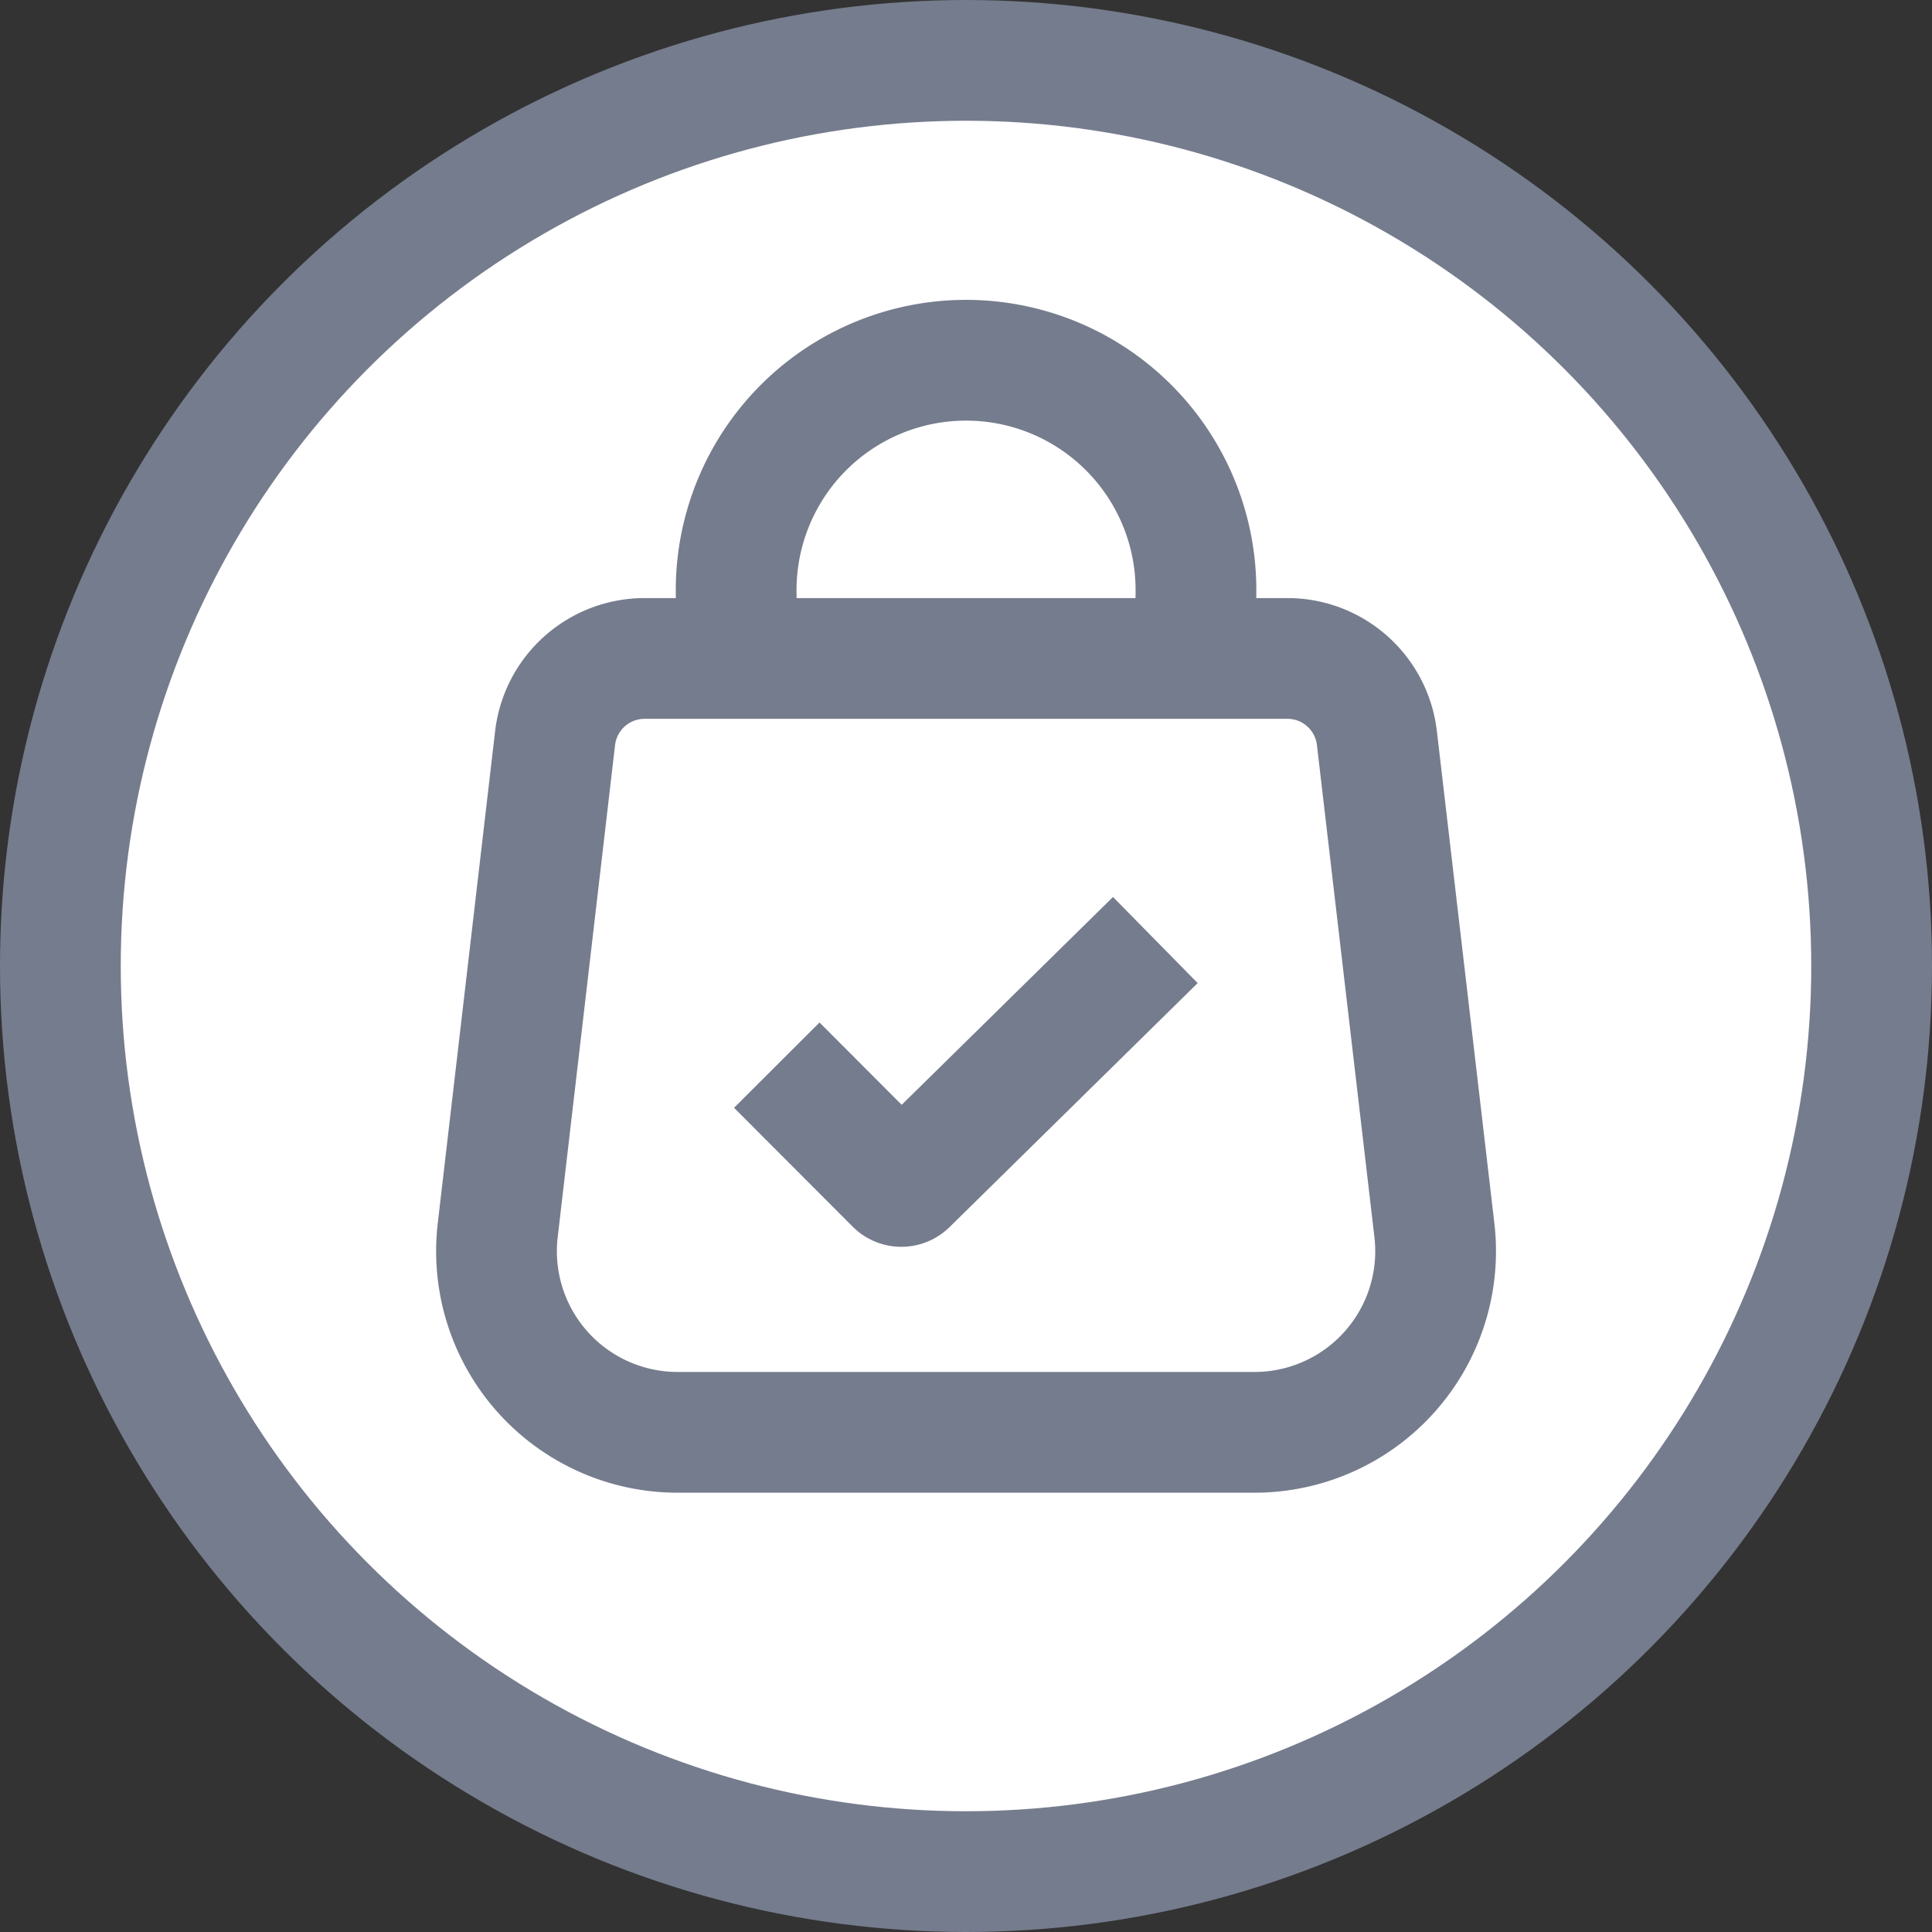<svg xmlns="http://www.w3.org/2000/svg" width="16" height="16" fill="none" viewBox="0 0 16 16"><rect x="0" y="0" width="16" height="16" fill="#333333" stroke="none"/><circle cx="8" cy="8" r="7.5" fill="#FFF"/><circle cx="8" cy="8" r="7.5" stroke="#757C8D"/><path stroke="#757C8D" d="M6.097 5.673v-.742a1.904 1.904 0 1 1 3.807 0v.742M6.433 8.821l.982.984a.07.07 0 0 0 .099 0l2.054-2.02"/><path stroke="#757C8D" d="M4.597 6.113a.746.746 0 0 1 .742-.66h5.323c.379 0 .697.284.741.66l.476 4.075a1.5 1.5 0 0 1-1.49 1.674H5.612a1.5 1.5 0 0 1-1.49-1.674l.475-4.075Z"/></svg>